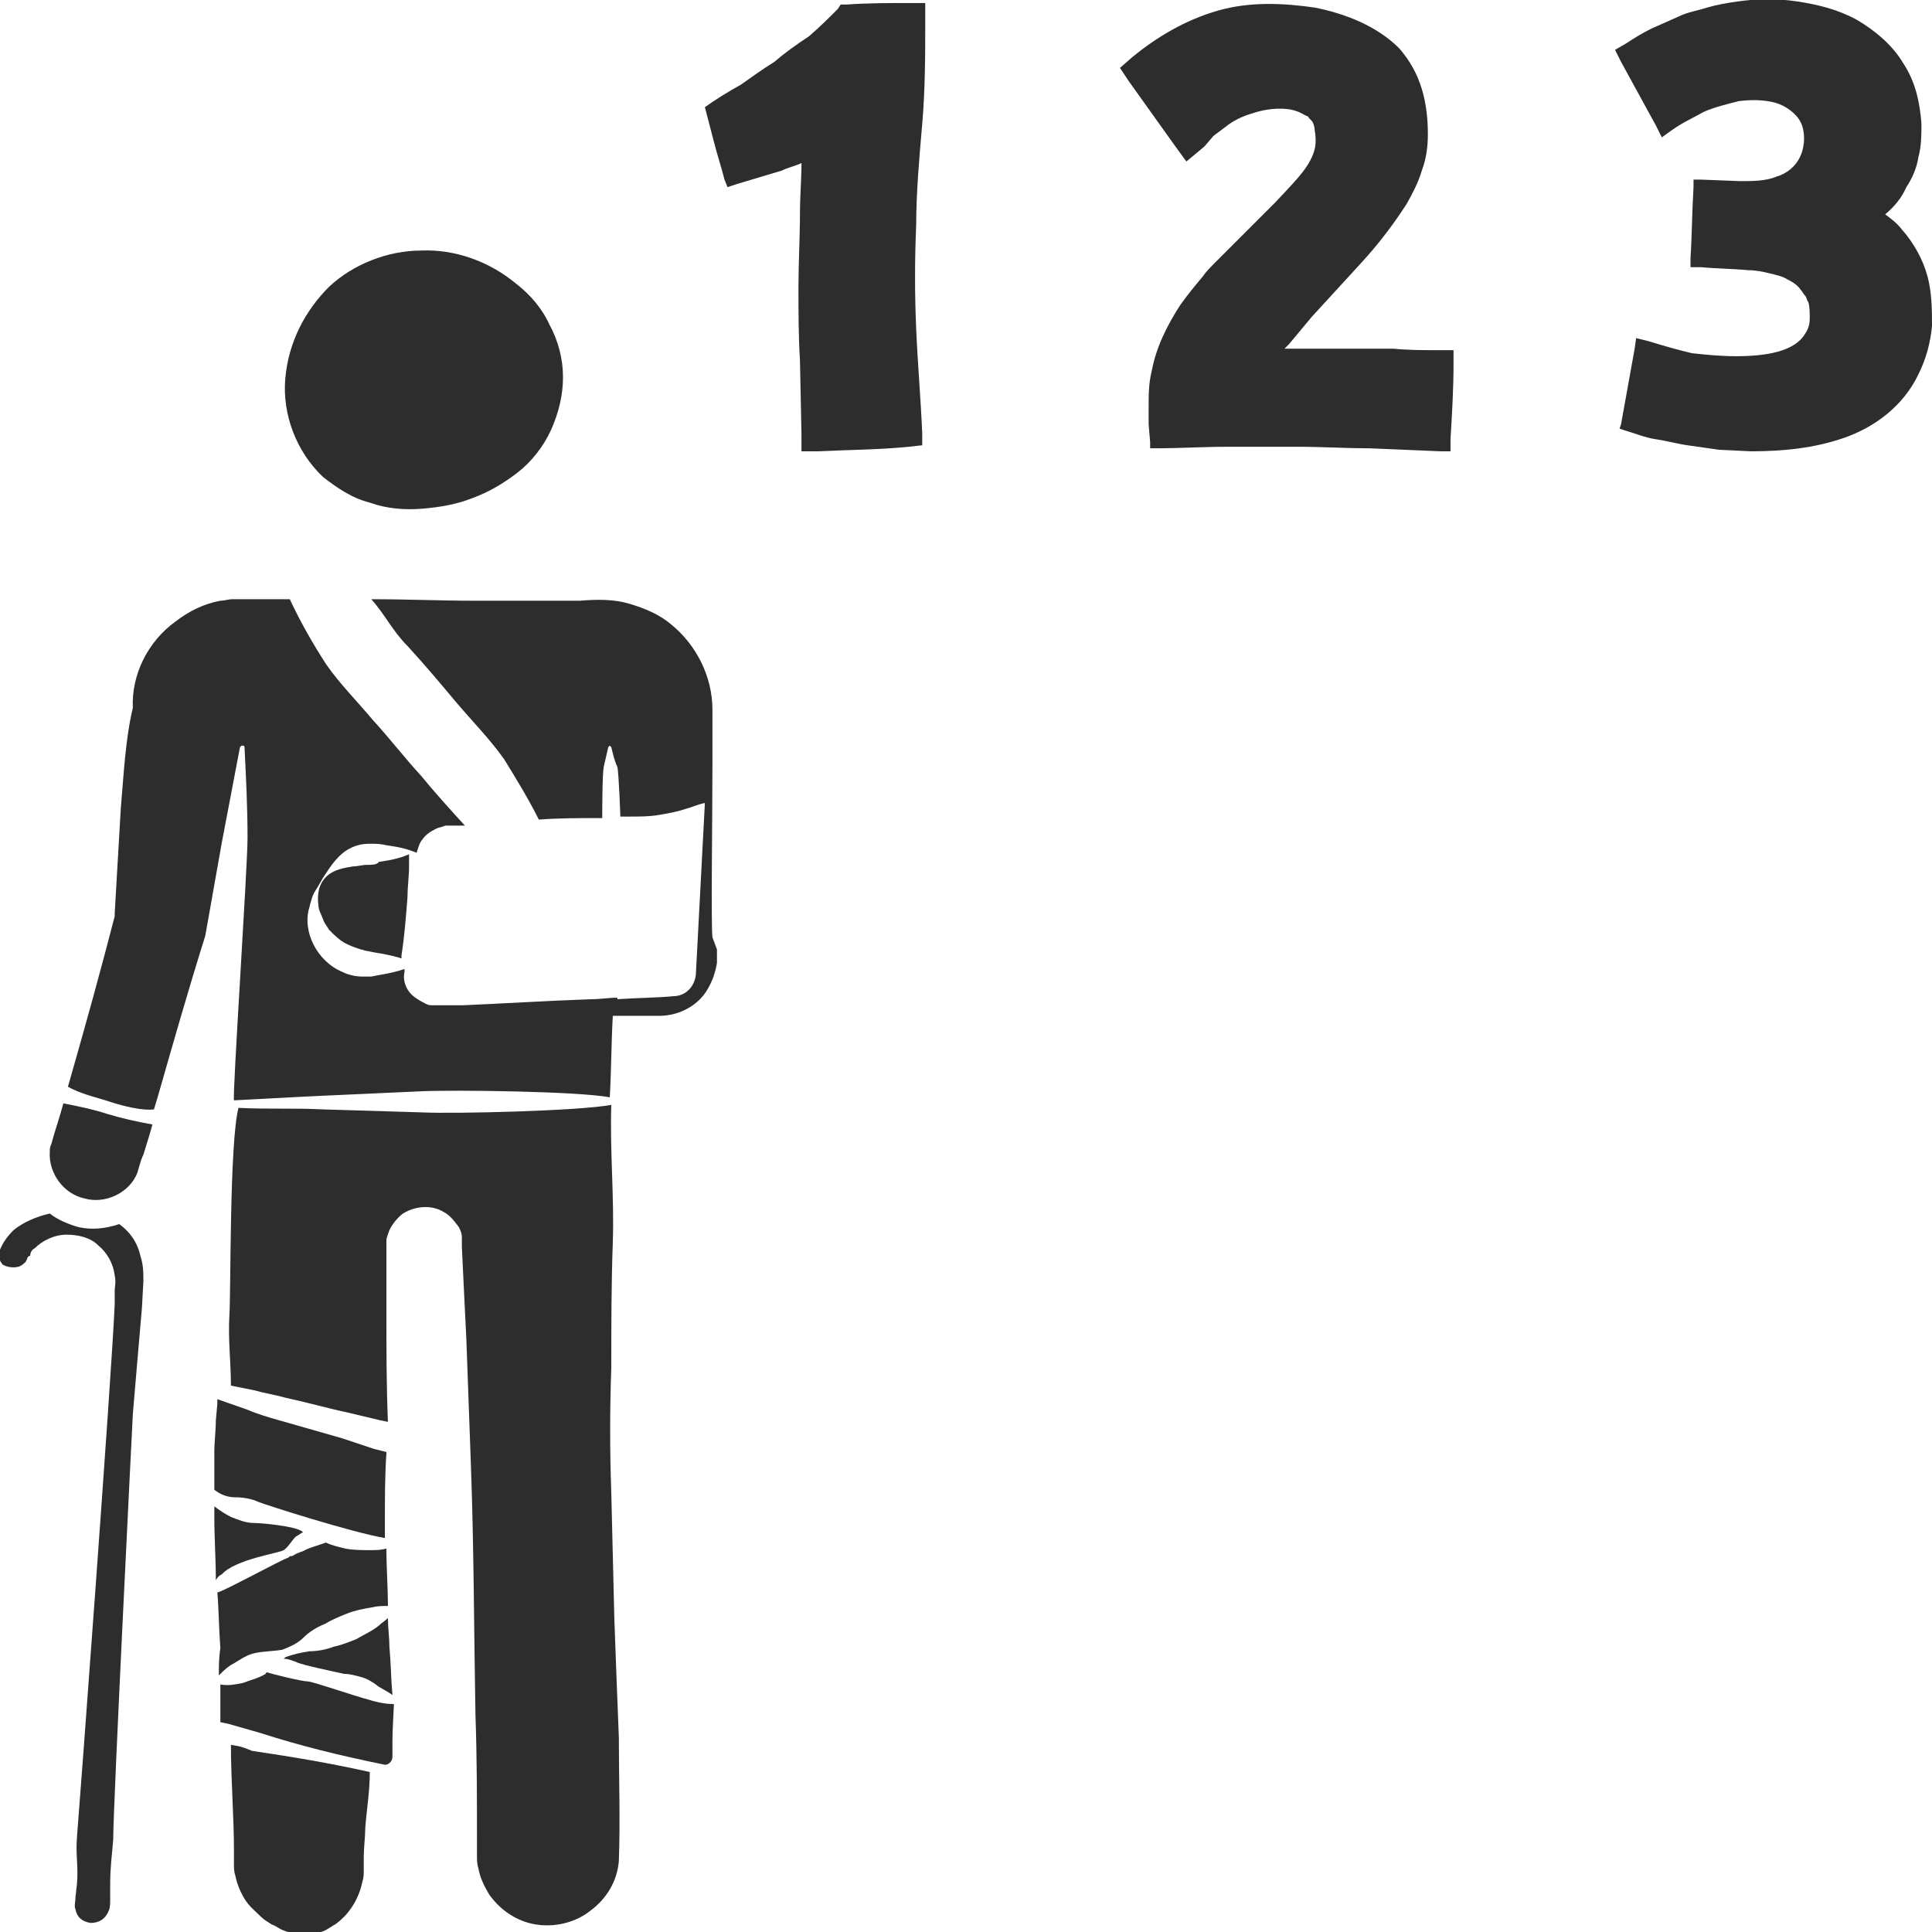 <?xml version="1.0" encoding="utf-8"?>
<!-- Generator: Adobe Illustrator 24.1.2, SVG Export Plug-In . SVG Version: 6.00 Build 0)  -->
<svg version="1.1" id="Layer_1" xmlns="http://www.w3.org/2000/svg" xmlns:xlink="http://www.w3.org/1999/xlink" x="0px" y="0px"
	 viewBox="0 0 128 128" style="enable-background:new 0 0 128 128;" xml:space="preserve">
<style type="text/css">
	.st0{fill:#2D2D2D;}
</style>
<g>
	<path class="st0" d="M14.4,114.1C14.4,114.1,14.4,114,14.4,114.1C14.4,114,14.4,114,14.4,114.1C14.4,114,14.4,114,14.4,114.1
		C14.4,114,14.4,114.1,14.4,114.1z"/>
	<path class="st0" d="M14.5,111c0.3-0.3,0.6-0.6,1-0.8c0.5-0.3,0.9-0.6,1.5-0.7c0.5-0.1,1.1-0.1,1.7-0.2c0.5-0.2,1-0.4,1.4-0.8
		c0.4-0.4,0.9-0.7,1.4-0.9c0.5-0.3,1-0.5,1.5-0.7c0.5-0.2,1-0.3,1.6-0.4c0.4-0.1,0.7-0.1,1.1-0.1c0-1.3-0.1-2.5-0.1-3.8
		c-0.4,0.1-0.7,0.1-1.1,0.1c-0.5,0-1.1,0-1.6-0.1c-0.4-0.1-0.9-0.2-1.3-0.4c-0.3,0.1-0.6,0.2-0.9,0.3c-0.3,0.1-0.5,0.2-0.7,0.3
		c-0.1,0-0.2,0.1-0.3,0.1c-0.2,0.1-0.3,0.2-0.4,0.2c-0.1,0-0.1,0-0.2,0.1c-0.4,0.1-4.4,2.3-4.7,2.3c0.1,1.2,0.1,2.4,0.2,3.7
		C14.5,109.8,14.5,110.4,14.5,111z"/>
	<path class="st0" d="M15.3,115.6c0,2.4,0.2,4.7,0.2,7l0,0.5l0,0.4c0,0.3,0,0.5,0.1,0.8c0.1,0.5,0.3,1,0.6,1.5
		c0.3,0.5,0.7,0.8,1.1,1.2c0.2,0.2,0.4,0.3,0.7,0.5c0.3,0.1,0.5,0.3,0.8,0.4c0.2,0.1,0.4,0.1,0.6,0.2c0.5,0.1,1,0.1,1.5,0
		c0.3-0.1,0.5-0.1,0.8-0.3c0.2-0.1,0.3-0.2,0.5-0.3c1-0.7,1.6-1.8,1.8-2.8c0.1-0.3,0.1-0.5,0.1-0.8c0-0.1,0-0.3,0-0.4
		c0-0.1,0-0.3,0-0.5c0-0.6,0.1-1.3,0.1-1.9c0.1-1.3,0.3-2.4,0.3-3.7c-2.7-0.6-5.1-1-7.8-1.4C16.2,115.8,16,115.7,15.3,115.6z"/>
	<path class="st0" d="M18.8,102.7c0.3-0.2,0.5-0.6,0.8-0.9c0.2-0.1,0.3-0.2,0.5-0.3c-0.1,0-0.1-0.1-0.2-0.1
		c-0.5-0.3-2.6-0.5-3.1-0.5c-0.5,0-1-0.2-1.5-0.4c-0.4-0.2-0.7-0.4-1.1-0.7c0,0.2,0,0.5,0,0.7c0,1.4,0.1,2.8,0.1,4.2
		c0.1-0.2,0.2-0.3,0.4-0.4C15.6,103.3,18.5,102.9,18.8,102.7z"/>
	<path class="st0" d="M14.4,114C14.4,114.1,14.4,114.1,14.4,114C14.4,114.1,14.4,114.1,14.4,114C14.4,114.1,14.4,114,14.4,114z"/>
	<path class="st0" d="M24.4,112.6c-0.8-0.2-3.7-1.2-4-1.2c-0.4,0-2.4-0.5-2.7-0.6c0,0-0.1,0-0.1,0.1c-0.5,0.3-1,0.4-1.5,0.6
		c-0.5,0.1-1,0.2-1.5,0.1c0,0.6,0,1.2,0,1.9l0,0.5c0,0.1,0,0.1,0,0.1l0.5,0.1c0.7,0.2,1.4,0.4,2.1,0.6c2.8,0.9,5.3,1.5,8.2,2.1
		c0.3,0.1,0.6-0.2,0.6-0.5l0-1.1c0-0.7,0.1-2.3,0.1-2.4C25.4,112.9,24.7,112.7,24.4,112.6z"/>
	<path class="st0" d="M23.6,108.6c-0.5,0.2-1,0.4-1.5,0.5c-0.5,0.2-1.1,0.3-1.6,0.3c-0.6,0.1-1.1,0.2-1.6,0.4c0,0-0.1,0.1-0.1,0.1
		c0.3,0,0.5,0.1,0.8,0.2c0.3,0.2,2.8,0.7,3.2,0.8c0.4,0,0.7,0.1,1.1,0.2c0.4,0.1,0.7,0.3,1,0.5c0.2,0.2,0.7,0.4,1.1,0.7
		c-0.1-1.1-0.1-2.1-0.2-3.2c0-0.6-0.1-1.3-0.1-1.9c-0.2,0.2-0.4,0.3-0.6,0.5C24.6,108.1,24.1,108.3,23.6,108.6z"/>
	<path class="st0" d="M24.5,33.3c1.1,0.4,2.3,0.5,3.5,0.4c1.2-0.1,2.3-0.3,3.3-0.7c1.1-0.4,2.1-1,3-1.7c0.9-0.7,1.7-1.7,2.2-2.8
		c0.5-1.1,0.8-2.3,0.8-3.5c0-1.2-0.3-2.4-0.9-3.5c-0.5-1.1-1.3-2-2.2-2.7c-1.8-1.5-4.1-2.3-6.3-2.2c-2.2,0-4.5,0.9-6.1,2.4
		c-1.6,1.6-2.7,3.7-2.9,6.1c-0.2,2.3,0.7,4.8,2.5,6.5C22.3,32.3,23.3,33,24.5,33.3z"/>
	<path class="st0" d="M22.7,95.3c-1.4-0.4-2.8-0.8-4.2-1.2c-0.7-0.2-1.4-0.4-2.1-0.7l-2-0.7c0,0,0,0,0,0c0,0,0,0,0,0l0,0.3l-0.1,1.1
		c0,0.7-0.1,1.4-0.1,2.1c0,1,0,1.4,0,2.5c0.5,0.4,1,0.5,1.4,0.5c0.5,0,1.1,0.1,1.5,0.3c0.5,0.2,6.1,2,8.4,2.4v-1.3
		c0-1.4,0-2.9,0.1-4.3v-0.1l-0.8-0.2L22.7,95.3z"/>
	<path class="st0" d="M7.9,81.1c-0.9,0.3-1.8,0.4-2.7,0.2c-0.7-0.2-1.4-0.5-1.9-0.9c-0.9,0.2-1.8,0.6-2.4,1.1
		c-0.4,0.4-0.7,0.8-0.9,1.3c-0.2,0.4,0,0.8,0.2,1C0.6,84,1,84,1.3,83.9c0.2-0.1,0.3-0.2,0.4-0.3l0.1-0.2c0-0.1,0.1-0.2,0.2-0.2
		C2,83,2.1,82.8,2.3,82.7c0.5-0.5,1.3-0.9,2.1-0.9c0.8,0,1.6,0.2,2.1,0.7c0.6,0.5,1,1.2,1.1,2c0.1,0.5,0,0.7,0,1l0,0.9
		c-0.2,4.7-2.3,32.9-2.5,35.3c-0.1,1.2,0.1,1.9,0,3.1l-0.1,0.9c0,0.3-0.1,0.6,0,0.8c0.1,0.5,0.4,0.8,1,0.9c0.6,0,1-0.3,1.2-0.8
		c0.1-0.2,0.1-0.5,0.1-0.8l0-0.9c0-1.2,0.1-1.8,0.2-3c0-2.4,1.3-28.2,1.3-28.2c0.2-2.4,0.4-4.7,0.6-7l0.1-1.8c0-0.6,0-1.1-0.2-1.7
		C9.1,82.3,8.6,81.6,7.9,81.1z"/>
	<path class="st0" d="M24.3,57.3c-0.3,0-0.6,0.1-0.9,0.1c-0.6,0.1-1.3,0.2-1.8,0.7c-0.5,0.5-0.6,1.2-0.5,1.9c0,0.3,0.2,0.6,0.3,0.9
		c0.1,0.3,0.3,0.5,0.4,0.7c0.4,0.4,0.8,0.8,1.3,1c0.2,0.1,0.5,0.2,0.8,0.3c0.1,0,0.3,0.1,0.4,0.1l0.5,0.1c0.6,0.1,1.2,0.2,1.8,0.4
		l0-0.2c0.2-1.3,0.3-2.6,0.4-3.9c0-0.7,0.1-1.3,0.1-2c0-0.3,0-0.5,0-0.8c-0.7,0.3-1.3,0.4-2,0.5C25,57.3,24.6,57.3,24.3,57.3z"/>
	<path class="st0" d="M7.1,73.8c-0.9-0.3-1.9-0.5-2.9-0.7h0L4,73.8l-0.4,1.3l-0.2,0.7c-0.1,0.2-0.1,0.3-0.1,0.5
		c-0.1,1.4,0.9,2.8,2.3,3.1C7,79.8,8.6,79,9.1,77.7c0.1-0.3,0.2-0.8,0.4-1.2l0.4-1.3l0.2-0.7h0C9,74.3,8.1,74.1,7.1,73.8z"/>
	<path class="st0" d="M40.7,107.2l-0.2-8.3c-0.1-2.8-0.1-5.5,0-8.3c0-2.8,0-5.5,0.1-8.3c0.1-3-0.2-6.1-0.1-9.1
		c-2.1,0.4-10.3,0.6-12.5,0.5l-6.6-0.2c-2.1-0.1-3.5,0-5.6-0.1c-0.6,2.3-0.5,12.1-0.6,13.7c-0.1,1.6,0.1,3.2,0.1,4.7l1.5,0.3
		c0.7,0.2,1.4,0.3,2.1,0.5c1.4,0.3,2.8,0.7,4.2,1l2.1,0.5l0.5,0.1c-0.1-2.4-0.1-4.9-0.1-7.3l0-4.1c0-0.2,0-0.3,0-0.6
		c0-0.2,0.1-0.4,0.2-0.7c0.2-0.4,0.5-0.8,0.9-1.1c0.8-0.5,1.9-0.6,2.7-0.1c0.4,0.2,0.7,0.6,1,1c0.1,0.2,0.2,0.4,0.2,0.7
		c0,0.1,0,0.2,0,0.3l0,0.3l0.1,2.1l0.2,4.1l0.3,8.3c0.2,5.5,0.2,11,0.3,16.5c0.1,2.8,0.1,5.5,0.1,8.3l0,1c0,0.3,0,0.6,0.1,0.9
		c0.1,0.6,0.4,1.2,0.7,1.7c0.7,1,1.8,1.8,3.1,2c1.2,0.2,2.6-0.1,3.6-0.9c1.1-0.8,1.8-2,1.9-3.3c0.1-2.7,0-5.5,0-8.2
		C40.9,112.7,40.8,109.9,40.7,107.2z"/>
	<path class="st0" d="M47.2,62.1c-0.1-1,0-7.7,0-11.4c0-1.3,0-2.8,0-3.7c0-2.2-1.1-4.3-2.7-5.6c-0.8-0.7-1.8-1.1-2.8-1.4
		c-1-0.3-2.1-0.3-3.3-0.2c-2.3,0-4.6,0-6.9,0c-2.4,0-4.4-0.1-6.9-0.1c0.9,1,1.4,2.1,2.4,3.1c1.1,1.2,2.2,2.5,3.2,3.7
		c1.1,1.3,2.2,2.4,3.2,3.8c0.8,1.3,1.6,2.6,2.3,4c1.3-0.1,2.6-0.1,4-0.1h0.2c0-0.4,0-2.9,0.1-3.4c0.1-0.4,0.2-0.9,0.3-1.3
		c0,0,0.1-0.1,0.1-0.1c0,0,0,0,0.1,0.1c0.1,0.4,0.2,0.9,0.4,1.3c0.1,0.4,0.2,3.3,0.2,3.3l0.6,0c0.7,0,1.3,0,1.9-0.1
		c0.6-0.1,1.2-0.2,1.8-0.4c0.4-0.1,0.8-0.3,1.3-0.4l-0.6,11.4c-0.1,0.8-0.7,1.4-1.5,1.4c-0.9,0.1-2.2,0.1-3.7,0.2c0,0,0,0,0-0.1
		c-0.6,0-1.1,0.1-1.7,0.1c-2.9,0.1-6.1,0.3-8.5,0.4c-0.4,0-0.9,0-1.3,0l-0.5,0c-0.1,0-0.2,0-0.3,0c-0.1,0-0.2,0-0.4-0.1
		c-0.4-0.2-0.9-0.5-1.1-0.8c-0.3-0.4-0.4-0.9-0.3-1.3l0-0.2c-0.6,0.2-1.1,0.3-1.7,0.4l-0.5,0.1c-0.2,0-0.4,0-0.6,0
		c-0.4,0-0.9-0.1-1.3-0.3c-1.7-0.7-2.7-2.7-2.2-4.3c0.1-0.4,0.2-0.8,0.4-1.1s0.4-0.7,0.6-1c0.4-0.6,0.9-1.4,1.7-1.8
		c0.4-0.2,0.8-0.3,1.3-0.3c0.4,0,0.7,0,1.1,0.1c0.7,0.1,1.3,0.2,2,0.5c0.1-0.3,0.2-0.7,0.4-0.9c0.2-0.3,0.5-0.5,0.9-0.7
		c0.2-0.1,0.4-0.1,0.6-0.2c0.2,0,0.4,0,0.5,0l0.8,0c-1-1.1-2-2.2-2.9-3.3c-1.1-1.2-2.1-2.5-3.2-3.7c-1-1.2-2.2-2.4-3.1-3.7
		c-0.9-1.4-1.7-2.8-2.4-4.3c0,0,0,0,0,0c-0.4,0-0.9,0-1.3,0c-0.6,0-1.2,0-1.7,0c-0.3,0-0.6,0-0.8,0c-0.3,0-0.5,0.1-0.8,0.1
		c-1.1,0.2-2.1,0.7-3,1.4c-1.8,1.3-2.9,3.5-2.8,5.7v0C8.3,49,8.2,51.3,8,53.6l-0.4,6.9v0.1l0,0.1c-0.9,3.5-1.9,7.1-2.9,10.6
		l-0.2,0.7c0,0,0,0,0,0c0.9,0.5,1.9,0.7,2.8,1c0.9,0.3,2.2,0.6,2.9,0.5h0l0.3-1c1-3.5,2-7,3.1-10.5l1.1-6.2c0.4-2.1,0.8-4.2,1.2-6.3
		c0,0,0.1-0.1,0.1-0.1c0,0,0,0,0.1,0c0,0,0,0,0,0c0,0,0.1,0,0.1,0.1c0.1,2,0.2,4,0.2,6c0,2-1,16.9-0.9,17.4c2.1-0.1,3.6-0.2,5.8-0.3
		l6.6-0.3c2.2-0.1,10.4,0,12.5,0.4c0.1-1.8,0.1-3.6,0.2-5.4c1,0,2,0,3.1,0c1.3,0,2.6-0.7,3.2-1.8c0.3-0.5,0.5-1.1,0.6-1.7
		c0-0.3,0-0.6,0-0.9L47.2,62.1z"/>
	<path class="st0" d="M61.1,8.2c0.2-2.3,0.2-4.6,0.2-6.9l0-1.1l-1,0c-1.4,0-2.8,0-4.2,0.1l-0.4,0l-0.2,0.3c-0.6,0.6-1.2,1.2-1.9,1.8
		C52.7,3,52,3.5,51.3,4.1c-0.8,0.5-1.5,1-2.2,1.5c-0.9,0.5-1.7,1-2.4,1.5l0.6,2.3c0.2,0.8,0.5,1.7,0.7,2.5l0.2,0.5l0.6-0.2
		c1-0.3,2-0.6,3-0.9c0.4-0.2,0.9-0.3,1.3-0.5c0,1.1-0.1,2.2-0.1,3.3c0,1.6-0.1,3.3-0.1,4.9c0,1.6,0,3.3,0.1,4.9l0.1,4.9l0,1.1l1.1,0
		c2-0.1,4-0.1,6-0.3l0.9-0.1l0-0.8c-0.1-2.3-0.3-4.6-0.4-6.9c-0.1-2.3-0.1-4.6,0-6.9C60.7,12.8,60.9,10.5,61.1,8.2z"/>
	<path class="st0" d="M92.3,23.1c-1,0-2,0-3,0c-1.4,0-2.8,0-4.2,0c0.1-0.1,0.2-0.2,0.3-0.3c0.5-0.6,1-1.2,1.5-1.8l3.3-3.6
		c1.1-1.2,2.1-2.5,3-3.9c0.4-0.7,0.8-1.5,1-2.2c0.3-0.8,0.4-1.6,0.4-2.4c0-1-0.1-2-0.4-3c-0.3-1-0.8-1.9-1.5-2.7
		c-1.5-1.5-3.6-2.3-5.6-2.7c-2.1-0.3-4.3-0.4-6.4,0.2c-2.1,0.6-4,1.7-5.7,3.1l-0.8,0.7l0.6,0.9l3,4.2l0.8,1.1l1.2-1L80.4,9l0.8-0.6
		c0.5-0.4,1.1-0.7,1.8-0.9c0.6-0.2,1.2-0.3,1.8-0.3c0.6,0,1.1,0.1,1.6,0.4l0.2,0.1c0,0,0.1,0,0.1,0.1c0.1,0.1,0.1,0.1,0.2,0.2
		c0.1,0.1,0.2,0.4,0.2,0.6c0.1,0.6,0.1,1.1-0.1,1.6c-0.4,1.1-1.5,2.1-2.5,3.2l-3.2,3.2l-0.8,0.8c-0.3,0.3-0.6,0.6-0.8,0.9
		c-0.5,0.6-1,1.2-1.5,1.9c-0.9,1.4-1.6,2.8-1.9,4.4c-0.2,0.8-0.2,1.6-0.2,2.4l0,1.1l0.1,1.2l0,0.4l0.4,0c1.6,0,3.1-0.1,4.7-0.1
		c1.6,0,3.1,0,4.7,0c1.6,0,3.1,0.1,4.7,0.1l4.7,0.2l0.7,0l0-0.8c0.1-1.7,0.2-3.3,0.2-5l0-0.9l-1,0C94.3,23.2,93.3,23.2,92.3,23.1z"
		/>
	<path class="st0" d="M127.7,18.3c-0.3-1.1-0.9-2.2-1.7-3.1c-0.3-0.4-0.7-0.7-1.1-1c0.6-0.5,1.1-1.1,1.4-1.8c0.4-0.6,0.7-1.3,0.8-2
		c0.2-0.7,0.2-1.5,0.2-2.2c-0.1-1.4-0.4-2.8-1.2-4C125.4,3,124.2,2,123,1.3c-1.3-0.7-2.6-1-3.9-1.2c-1.3-0.2-2.6-0.2-4,0
		c-0.7,0.1-1.3,0.2-2,0.4c-0.6,0.2-1.3,0.3-1.9,0.6l-1.8,0.8c-0.6,0.3-1.1,0.6-1.7,1L107,3.3l0.4,0.8l2.3,4.2l0.4,0.8l0.7-0.5
		c0.7-0.5,1.4-0.8,2.1-1.2c0.7-0.3,1.5-0.5,2.3-0.7c0.8-0.1,1.6-0.1,2.4,0.1c0.7,0.2,1.4,0.7,1.7,1.3c0.3,0.6,0.3,1.5,0,2.2
		c-0.3,0.7-0.9,1.2-1.6,1.4c-0.7,0.3-1.6,0.3-2.4,0.3l-2.6-0.1l-0.5,0l0,0.5c-0.1,1.6-0.1,3.2-0.2,4.7l0,0.6l0.7,0
		c1,0.1,2.1,0.1,3.1,0.2c0.5,0,1,0.1,1.4,0.2c0.4,0.1,0.9,0.2,1.2,0.4c0.4,0.2,0.7,0.4,0.9,0.7c0.1,0.1,0.2,0.3,0.3,0.4
		c0.1,0.1,0.1,0.3,0.2,0.4c0.1,0.3,0.1,0.7,0.1,1.1c0,0.4-0.1,0.7-0.3,1c-0.7,1.2-2.6,1.5-4.6,1.5c-1,0-2-0.1-2.9-0.2
		c-0.9-0.2-1.9-0.5-2.9-0.8l-0.8-0.2l-0.1,0.7c-0.3,1.7-0.6,3.3-0.9,5l-0.1,0.3l0.3,0.1c0.7,0.2,1.4,0.5,2.1,0.6
		c0.7,0.1,1.4,0.3,2.1,0.4c0.7,0.1,1.4,0.2,2.1,0.3l2.1,0.1c2.1,0,4.2-0.2,6.2-0.9c2-0.7,3.9-2.1,4.9-4.2c0.5-1,0.8-2.1,0.9-3.2
		C128,20.6,128,19.4,127.7,18.3z"/>
</g>
</svg>
